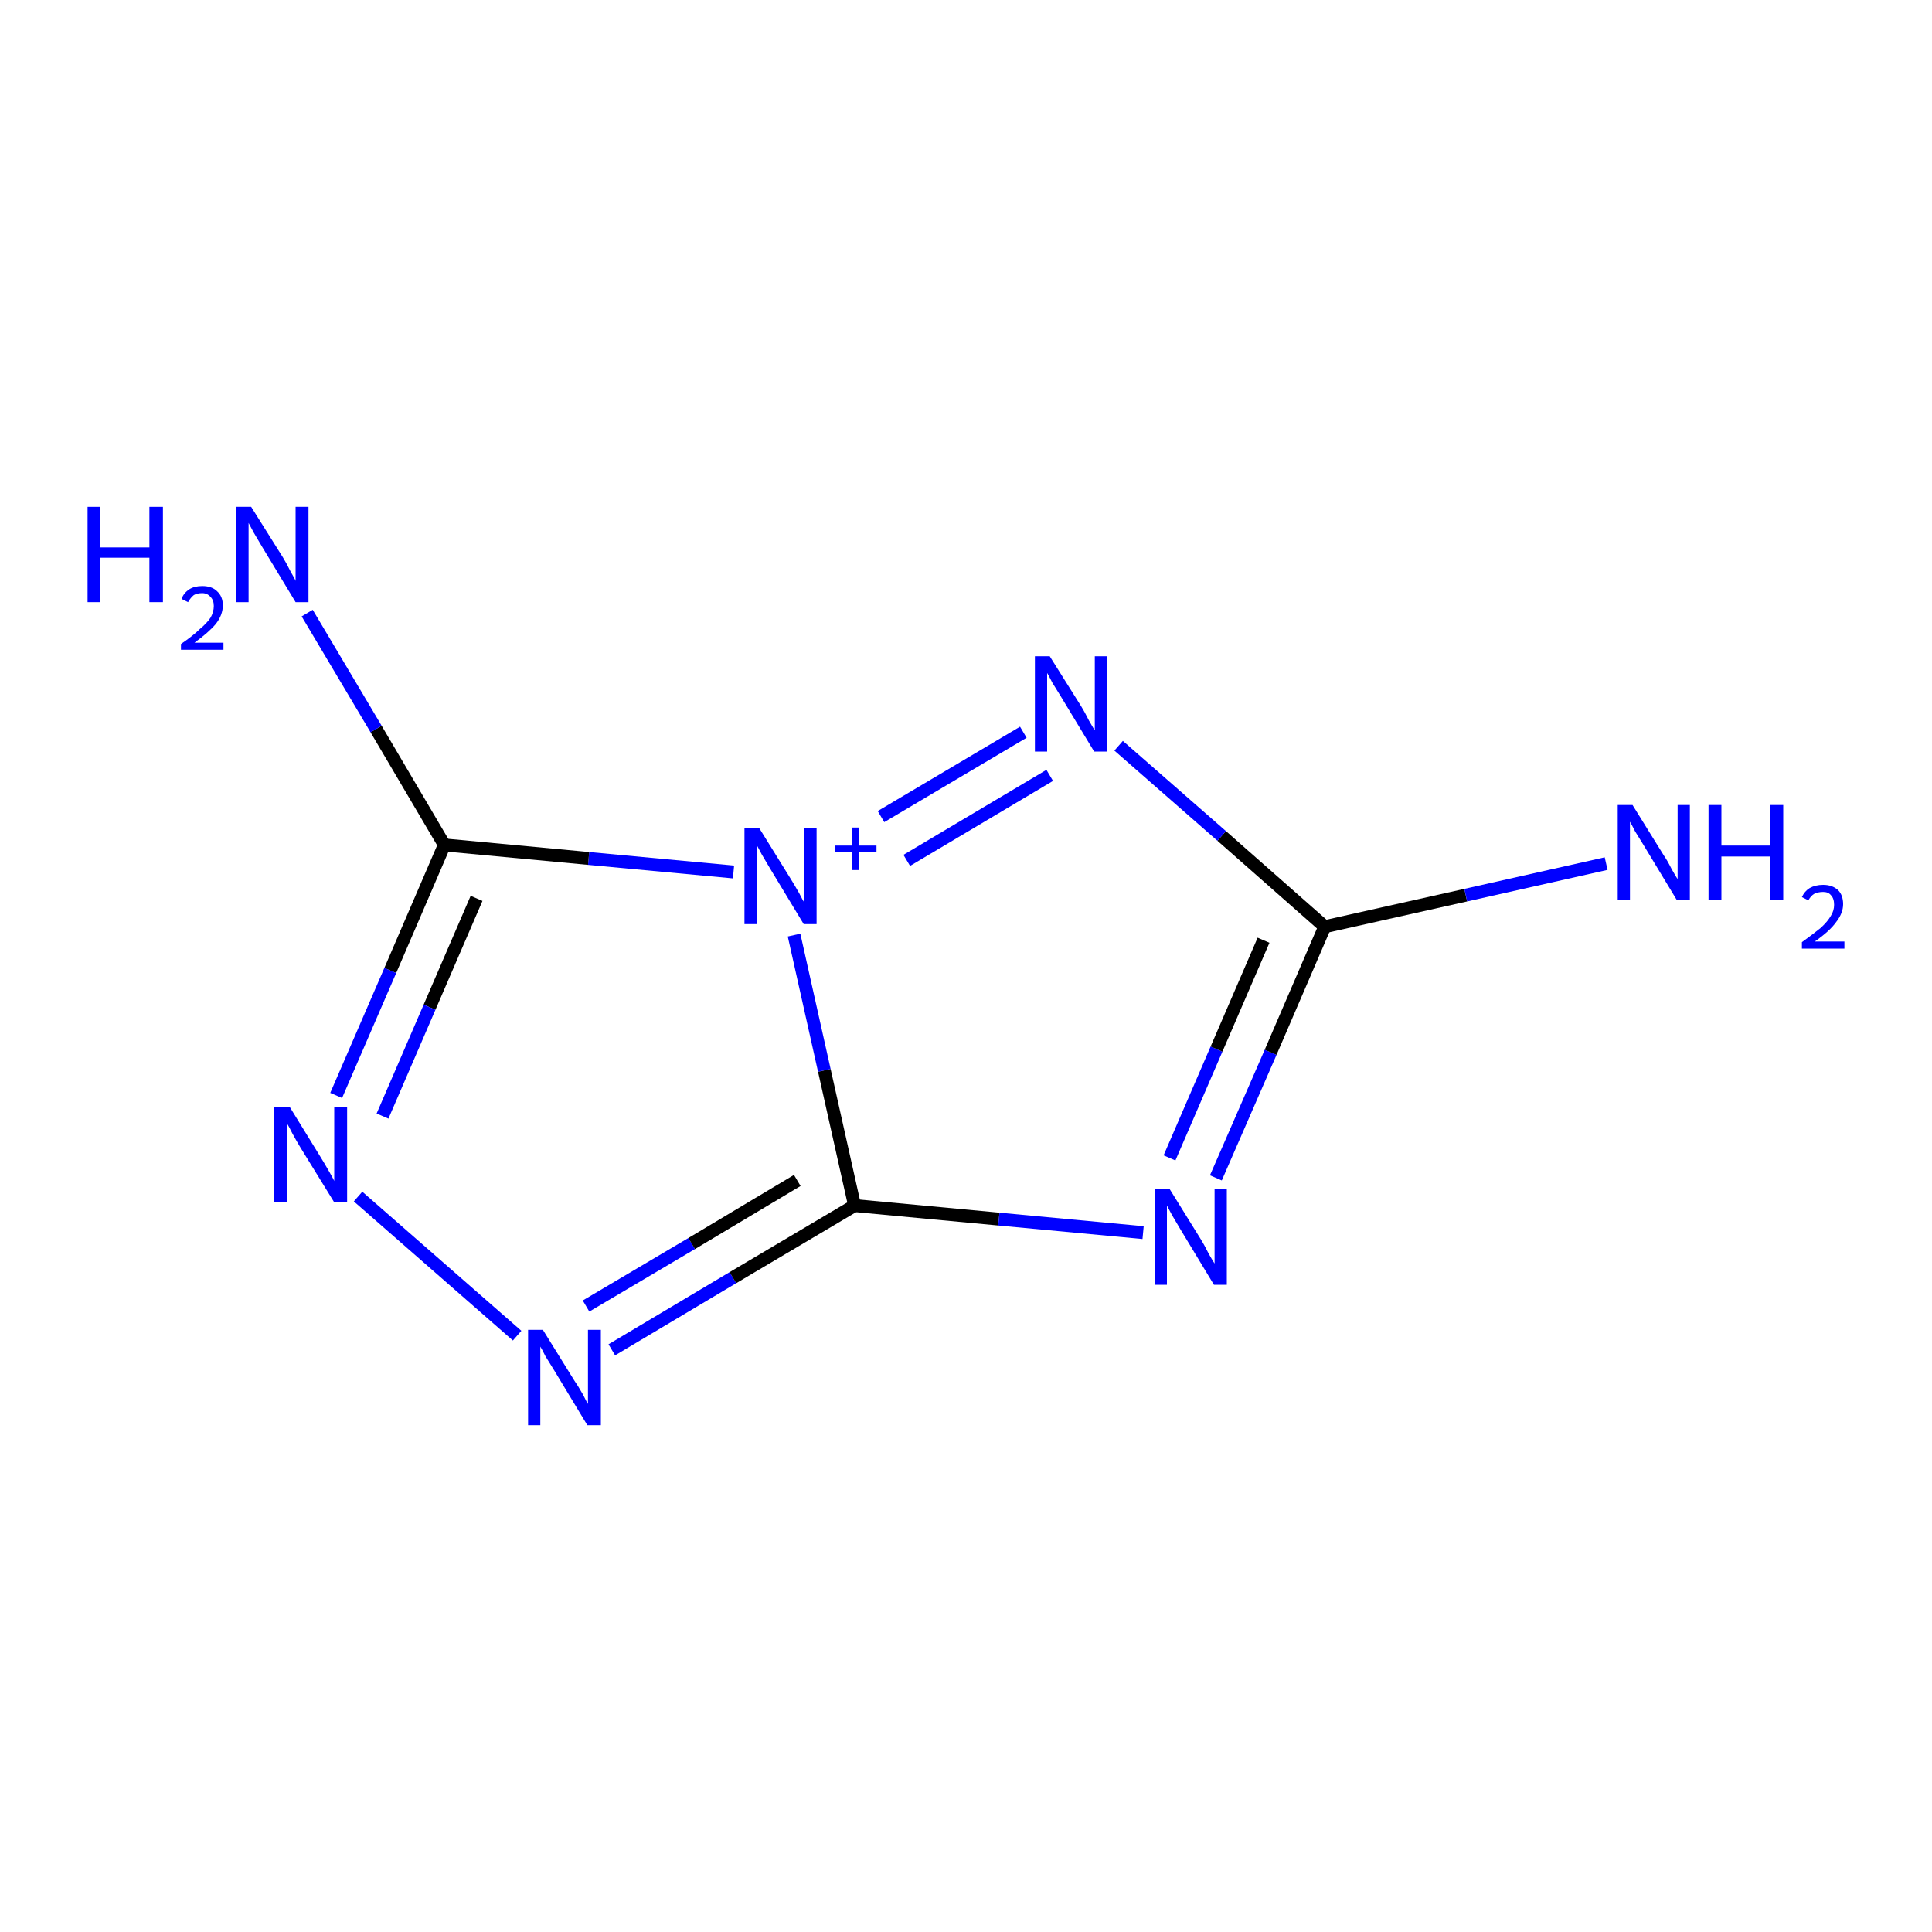 <?xml version='1.0' encoding='iso-8859-1'?>
<svg version='1.1' baseProfile='full'
              xmlns='http://www.w3.org/2000/svg'
                      xmlns:rdkit='http://www.rdkit.org/xml'
                      xmlns:xlink='http://www.w3.org/1999/xlink'
                  xml:space='preserve'
width='300px' height='300px' viewBox='0 0 300 300'>
<!-- END OF HEADER -->
<rect style='opacity:1.0;fill:#FFFFFF;stroke:none' width='300.0' height='300.0' x='0.0' y='0.0'> </rect>
<path class='bond-0 atom-0 atom-1' d='M 188.8,182.9 L 197.3,163.4' style='fill:none;fill-rule:evenodd;stroke:#0000FF;stroke-width:2.0px;stroke-linecap:butt;stroke-linejoin:miter;stroke-opacity:1' />
<path class='bond-0 atom-0 atom-1' d='M 197.3,163.4 L 205.7,143.9' style='fill:none;fill-rule:evenodd;stroke:#000000;stroke-width:2.0px;stroke-linecap:butt;stroke-linejoin:miter;stroke-opacity:1' />
<path class='bond-0 atom-0 atom-1' d='M 181.6,179.8 L 188.9,162.9' style='fill:none;fill-rule:evenodd;stroke:#0000FF;stroke-width:2.0px;stroke-linecap:butt;stroke-linejoin:miter;stroke-opacity:1' />
<path class='bond-0 atom-0 atom-1' d='M 188.9,162.9 L 196.2,146.0' style='fill:none;fill-rule:evenodd;stroke:#000000;stroke-width:2.0px;stroke-linecap:butt;stroke-linejoin:miter;stroke-opacity:1' />
<path class='bond-1 atom-1 atom-2' d='M 205.7,143.9 L 227.6,139.0' style='fill:none;fill-rule:evenodd;stroke:#000000;stroke-width:2.0px;stroke-linecap:butt;stroke-linejoin:miter;stroke-opacity:1' />
<path class='bond-1 atom-1 atom-2' d='M 227.6,139.0 L 249.4,134.1' style='fill:none;fill-rule:evenodd;stroke:#0000FF;stroke-width:2.0px;stroke-linecap:butt;stroke-linejoin:miter;stroke-opacity:1' />
<path class='bond-2 atom-1 atom-3' d='M 205.7,143.9 L 189.7,129.8' style='fill:none;fill-rule:evenodd;stroke:#000000;stroke-width:2.0px;stroke-linecap:butt;stroke-linejoin:miter;stroke-opacity:1' />
<path class='bond-2 atom-1 atom-3' d='M 189.7,129.8 L 173.7,115.8' style='fill:none;fill-rule:evenodd;stroke:#0000FF;stroke-width:2.0px;stroke-linecap:butt;stroke-linejoin:miter;stroke-opacity:1' />
<path class='bond-3 atom-3 atom-4' d='M 158.9,113.7 L 136.8,126.8' style='fill:none;fill-rule:evenodd;stroke:#0000FF;stroke-width:2.0px;stroke-linecap:butt;stroke-linejoin:miter;stroke-opacity:1' />
<path class='bond-3 atom-3 atom-4' d='M 163.0,120.4 L 140.8,133.6' style='fill:none;fill-rule:evenodd;stroke:#0000FF;stroke-width:2.0px;stroke-linecap:butt;stroke-linejoin:miter;stroke-opacity:1' />
<path class='bond-4 atom-4 atom-5' d='M 113.9,135.4 L 91.4,133.3' style='fill:none;fill-rule:evenodd;stroke:#0000FF;stroke-width:2.0px;stroke-linecap:butt;stroke-linejoin:miter;stroke-opacity:1' />
<path class='bond-4 atom-4 atom-5' d='M 91.4,133.3 L 69.0,131.2' style='fill:none;fill-rule:evenodd;stroke:#000000;stroke-width:2.0px;stroke-linecap:butt;stroke-linejoin:miter;stroke-opacity:1' />
<path class='bond-5 atom-5 atom-6' d='M 69.0,131.2 L 60.6,150.7' style='fill:none;fill-rule:evenodd;stroke:#000000;stroke-width:2.0px;stroke-linecap:butt;stroke-linejoin:miter;stroke-opacity:1' />
<path class='bond-5 atom-5 atom-6' d='M 60.6,150.7 L 52.2,170.1' style='fill:none;fill-rule:evenodd;stroke:#0000FF;stroke-width:2.0px;stroke-linecap:butt;stroke-linejoin:miter;stroke-opacity:1' />
<path class='bond-5 atom-5 atom-6' d='M 74.0,139.5 L 66.7,156.4' style='fill:none;fill-rule:evenodd;stroke:#000000;stroke-width:2.0px;stroke-linecap:butt;stroke-linejoin:miter;stroke-opacity:1' />
<path class='bond-5 atom-5 atom-6' d='M 66.7,156.4 L 59.4,173.3' style='fill:none;fill-rule:evenodd;stroke:#0000FF;stroke-width:2.0px;stroke-linecap:butt;stroke-linejoin:miter;stroke-opacity:1' />
<path class='bond-6 atom-6 atom-7' d='M 55.6,185.8 L 80.3,207.4' style='fill:none;fill-rule:evenodd;stroke:#0000FF;stroke-width:2.0px;stroke-linecap:butt;stroke-linejoin:miter;stroke-opacity:1' />
<path class='bond-7 atom-7 atom-8' d='M 95.0,209.6 L 113.8,198.4' style='fill:none;fill-rule:evenodd;stroke:#0000FF;stroke-width:2.0px;stroke-linecap:butt;stroke-linejoin:miter;stroke-opacity:1' />
<path class='bond-7 atom-7 atom-8' d='M 113.8,198.4 L 132.7,187.2' style='fill:none;fill-rule:evenodd;stroke:#000000;stroke-width:2.0px;stroke-linecap:butt;stroke-linejoin:miter;stroke-opacity:1' />
<path class='bond-7 atom-7 atom-8' d='M 91.0,202.8 L 107.4,193.1' style='fill:none;fill-rule:evenodd;stroke:#0000FF;stroke-width:2.0px;stroke-linecap:butt;stroke-linejoin:miter;stroke-opacity:1' />
<path class='bond-7 atom-7 atom-8' d='M 107.4,193.1 L 123.8,183.3' style='fill:none;fill-rule:evenodd;stroke:#000000;stroke-width:2.0px;stroke-linecap:butt;stroke-linejoin:miter;stroke-opacity:1' />
<path class='bond-8 atom-5 atom-9' d='M 69.0,131.2 L 58.4,113.2' style='fill:none;fill-rule:evenodd;stroke:#000000;stroke-width:2.0px;stroke-linecap:butt;stroke-linejoin:miter;stroke-opacity:1' />
<path class='bond-8 atom-5 atom-9' d='M 58.4,113.2 L 47.7,95.2' style='fill:none;fill-rule:evenodd;stroke:#0000FF;stroke-width:2.0px;stroke-linecap:butt;stroke-linejoin:miter;stroke-opacity:1' />
<path class='bond-9 atom-8 atom-0' d='M 132.7,187.2 L 155.1,189.3' style='fill:none;fill-rule:evenodd;stroke:#000000;stroke-width:2.0px;stroke-linecap:butt;stroke-linejoin:miter;stroke-opacity:1' />
<path class='bond-9 atom-8 atom-0' d='M 155.1,189.3 L 177.5,191.4' style='fill:none;fill-rule:evenodd;stroke:#0000FF;stroke-width:2.0px;stroke-linecap:butt;stroke-linejoin:miter;stroke-opacity:1' />
<path class='bond-10 atom-8 atom-4' d='M 132.7,187.2 L 128.0,166.2' style='fill:none;fill-rule:evenodd;stroke:#000000;stroke-width:2.0px;stroke-linecap:butt;stroke-linejoin:miter;stroke-opacity:1' />
<path class='bond-10 atom-8 atom-4' d='M 128.0,166.2 L 123.3,145.2' style='fill:none;fill-rule:evenodd;stroke:#0000FF;stroke-width:2.0px;stroke-linecap:butt;stroke-linejoin:miter;stroke-opacity:1' />
<path class='atom-0' d='M 181.6 184.6
L 186.5 192.5
Q 187.0 193.3, 187.7 194.7
Q 188.5 196.1, 188.6 196.2
L 188.6 184.6
L 190.5 184.6
L 190.5 199.5
L 188.5 199.5
L 183.3 190.9
Q 182.7 189.9, 182.0 188.7
Q 181.4 187.6, 181.2 187.2
L 181.2 199.5
L 179.3 199.5
L 179.3 184.6
L 181.6 184.6
' fill='#0000FF'/>
<path class='atom-2' d='M 253.5 125.0
L 258.4 132.9
Q 258.9 133.6, 259.6 135.0
Q 260.4 136.4, 260.5 136.5
L 260.5 125.0
L 262.4 125.0
L 262.4 139.8
L 260.4 139.8
L 255.2 131.2
Q 254.6 130.2, 253.9 129.1
Q 253.3 127.9, 253.1 127.6
L 253.1 139.8
L 251.2 139.8
L 251.2 125.0
L 253.5 125.0
' fill='#0000FF'/>
<path class='atom-2' d='M 265.3 125.0
L 267.3 125.0
L 267.3 131.3
L 274.9 131.3
L 274.9 125.0
L 276.9 125.0
L 276.9 139.8
L 274.9 139.8
L 274.9 133.0
L 267.3 133.0
L 267.3 139.8
L 265.3 139.8
L 265.3 125.0
' fill='#0000FF'/>
<path class='atom-2' d='M 279.8 139.3
Q 280.2 138.4, 281.0 137.9
Q 281.9 137.4, 283.1 137.4
Q 284.5 137.4, 285.4 138.2
Q 286.2 139.0, 286.2 140.4
Q 286.2 141.8, 285.1 143.2
Q 284.1 144.6, 281.8 146.2
L 286.4 146.2
L 286.4 147.3
L 279.8 147.3
L 279.8 146.3
Q 281.6 145.0, 282.7 144.1
Q 283.8 143.1, 284.3 142.2
Q 284.8 141.4, 284.8 140.5
Q 284.8 139.5, 284.3 139.0
Q 283.9 138.5, 283.1 138.5
Q 282.3 138.5, 281.7 138.8
Q 281.2 139.1, 280.8 139.8
L 279.8 139.3
' fill='#0000FF'/>
<path class='atom-3' d='M 163.0 101.9
L 167.9 109.7
Q 168.4 110.5, 169.1 111.9
Q 169.9 113.3, 170.0 113.4
L 170.0 101.9
L 171.9 101.9
L 171.9 116.7
L 169.9 116.7
L 164.7 108.1
Q 164.1 107.1, 163.4 106.0
Q 162.8 104.8, 162.6 104.5
L 162.6 116.7
L 160.7 116.7
L 160.7 101.9
L 163.0 101.9
' fill='#0000FF'/>
<path class='atom-4' d='M 117.9 128.6
L 122.8 136.5
Q 123.3 137.3, 124.1 138.7
Q 124.8 140.1, 124.9 140.1
L 124.9 128.6
L 126.8 128.6
L 126.8 143.5
L 124.8 143.5
L 119.6 134.9
Q 119.0 133.9, 118.3 132.7
Q 117.7 131.6, 117.5 131.2
L 117.5 143.5
L 115.6 143.5
L 115.6 128.6
L 117.9 128.6
' fill='#0000FF'/>
<path class='atom-4' d='M 129.6 131.3
L 132.3 131.3
L 132.3 128.5
L 133.4 128.5
L 133.4 131.3
L 136.1 131.3
L 136.1 132.3
L 133.4 132.3
L 133.4 135.1
L 132.3 135.1
L 132.3 132.3
L 129.6 132.3
L 129.6 131.3
' fill='#0000FF'/>
<path class='atom-6' d='M 45.0 171.9
L 49.8 179.7
Q 50.3 180.5, 51.1 181.9
Q 51.9 183.3, 51.9 183.4
L 51.9 171.9
L 53.9 171.9
L 53.9 186.7
L 51.9 186.7
L 46.6 178.1
Q 46.0 177.1, 45.4 176.0
Q 44.8 174.8, 44.6 174.5
L 44.6 186.7
L 42.6 186.7
L 42.6 171.9
L 45.0 171.9
' fill='#0000FF'/>
<path class='atom-7' d='M 84.3 206.5
L 89.2 214.4
Q 89.7 215.1, 90.5 216.5
Q 91.2 217.9, 91.3 218.0
L 91.3 206.5
L 93.3 206.5
L 93.3 221.3
L 91.2 221.3
L 86.0 212.7
Q 85.4 211.7, 84.7 210.6
Q 84.1 209.4, 83.9 209.1
L 83.9 221.3
L 82.0 221.3
L 82.0 206.5
L 84.3 206.5
' fill='#0000FF'/>
<path class='atom-9' d='M 13.6 78.7
L 15.6 78.7
L 15.6 85.0
L 23.2 85.0
L 23.2 78.7
L 25.3 78.7
L 25.3 93.5
L 23.2 93.5
L 23.2 86.6
L 15.6 86.6
L 15.6 93.5
L 13.6 93.5
L 13.6 78.7
' fill='#0000FF'/>
<path class='atom-9' d='M 28.2 93.0
Q 28.5 92.1, 29.4 91.5
Q 30.2 91.0, 31.4 91.0
Q 32.9 91.0, 33.7 91.8
Q 34.6 92.6, 34.6 94.0
Q 34.6 95.5, 33.5 96.9
Q 32.4 98.2, 30.2 99.8
L 34.7 99.8
L 34.7 100.9
L 28.1 100.9
L 28.1 100.0
Q 30.0 98.7, 31.0 97.7
Q 32.1 96.8, 32.7 95.9
Q 33.2 95.0, 33.2 94.1
Q 33.2 93.2, 32.7 92.7
Q 32.2 92.1, 31.4 92.1
Q 30.6 92.1, 30.1 92.4
Q 29.6 92.8, 29.2 93.5
L 28.2 93.0
' fill='#0000FF'/>
<path class='atom-9' d='M 39.0 78.7
L 43.9 86.5
Q 44.4 87.3, 45.1 88.7
Q 45.9 90.1, 45.9 90.2
L 45.9 78.7
L 47.9 78.7
L 47.9 93.5
L 45.9 93.5
L 40.7 84.9
Q 40.1 83.9, 39.4 82.7
Q 38.8 81.6, 38.6 81.2
L 38.6 93.5
L 36.7 93.5
L 36.7 78.7
L 39.0 78.7
' fill='#0000FF'/>
</svg>
